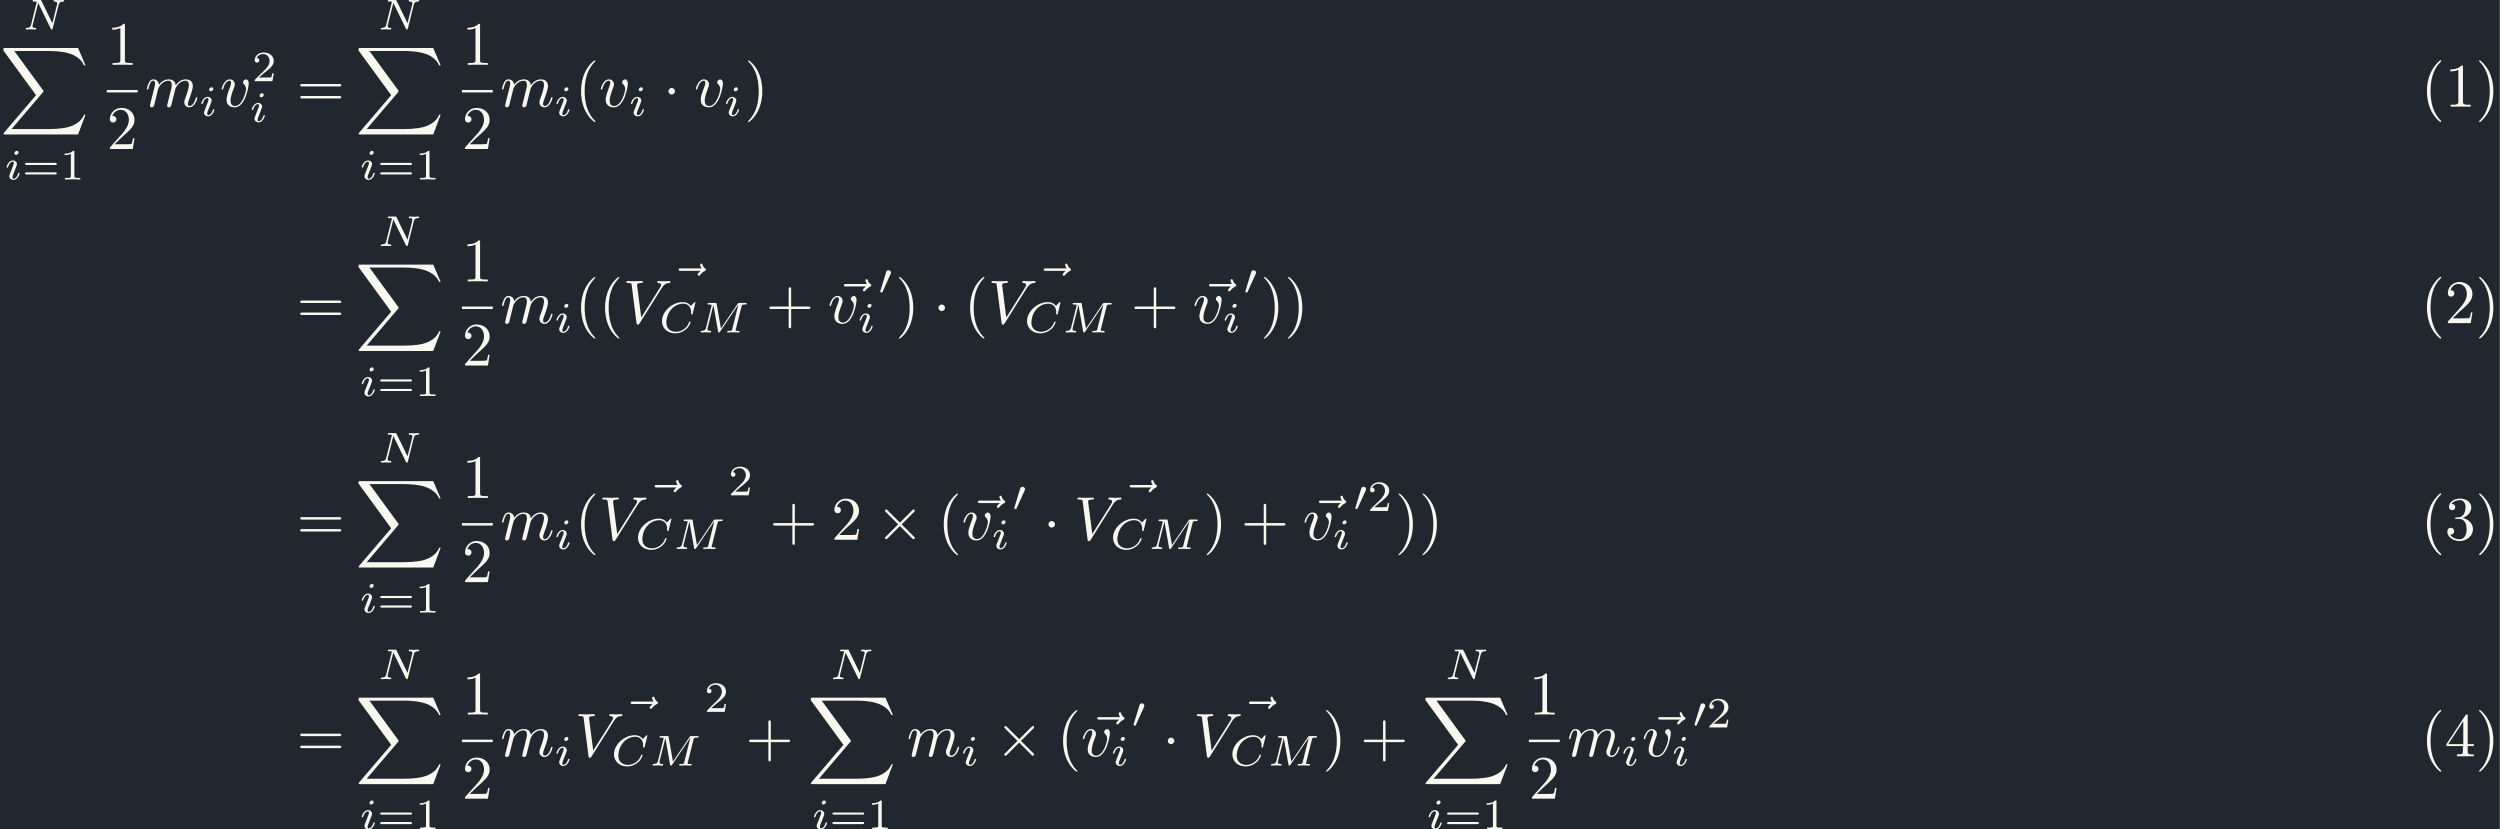 <?xml version='1.0' encoding='UTF-8'?>
<!-- This file was generated by dvisvgm 2.11.1 -->
<svg version='1.1' xmlns='http://www.w3.org/2000/svg' xmlns:xlink='http://www.w3.org/1999/xlink' width='450.701pt' height='149.503pt' viewBox='105.056 32.732 450.701 149.503'>
<rect x="105.056" y="32.732" width="450.701" height="149.503" fill="#808080" stroke="none"/>
<defs>
<path id='g2-48' d='M2.022-3.292C2.078-3.41 2.085-3.466 2.085-3.515C2.085-3.731 1.89-3.898 1.674-3.898C1.409-3.898 1.325-3.682 1.29-3.571L.37-.551C.363-.537 .335-.446 .335-.439C.335-.356 .551-.286 .607-.286C.656-.286 .663-.3 .711-.404L2.022-3.292Z'/>
<path id='g0-40' d='M3.158-7.472C3.019-7.422 2.839-7.223 2.72-7.103C1.494-5.878 .996-4.184 .996-2.501C.996-.697 1.584 1.225 3.049 2.401C3.098 2.431 3.158 2.481 3.218 2.481S3.308 2.421 3.308 2.381C3.308 2.271 3.039 2.062 2.929 1.933C1.903 .707 1.584-.927 1.584-2.491C1.584-4.134 1.913-5.938 3.148-7.173C3.208-7.233 3.308-7.303 3.308-7.382C3.308-7.442 3.258-7.482 3.198-7.482C3.188-7.482 3.168-7.472 3.158-7.472Z'/>
<path id='g0-41' d='M.618-7.472C.578-7.452 .558-7.422 .558-7.392C.558-7.273 .787-7.103 .897-6.984C1.963-5.748 2.281-4.065 2.281-2.491C2.281-.887 1.953 .936 .757 2.132C.687 2.202 .558 2.301 .558 2.381C.558 2.431 .608 2.481 .667 2.481H.677C.797 2.461 .996 2.252 1.116 2.132C2.371 .877 2.869-.817 2.869-2.511C2.869-4.344 2.271-6.167 .817-7.402C.767-7.432 .717-7.482 .658-7.482C.648-7.482 .638-7.482 .618-7.472Z'/>
<path id='g0-49' d='M.897-6.007V-5.699C1.325-5.699 1.803-5.748 2.192-5.958V-.757C2.192-.369 1.813-.309 1.425-.309C1.255-.309 1.086-.319 .946-.319V-.01H4.184V-.319C4.015-.319 3.846-.309 3.686-.309C3.288-.309 2.939-.369 2.939-.747V-6.486C2.939-6.575 2.909-6.645 2.8-6.645C2.66-6.645 2.491-6.456 2.381-6.376C1.943-6.087 1.405-6.007 .897-6.007Z'/>
<path id='g0-50' d='M.887-5.32C1.126-5.828 1.494-6.336 2.212-6.336C3.148-6.336 3.567-5.479 3.567-4.702C3.567-3.786 2.949-3.029 2.381-2.371C1.813-1.704 1.205-1.066 .628-.408C.538-.319 .498-.259 .498-.13V-.01H4.194L4.473-1.753H4.224C4.144-1.295 4.194-.797 3.686-.797H3.288C2.999-.787 2.71-.777 2.421-.777C2.032-.777 1.654-.787 1.275-.787L1.963-1.445C2.242-1.714 2.511-1.983 2.8-2.232C3.537-2.889 4.473-3.606 4.473-4.712C4.473-5.838 3.517-6.655 2.391-6.655C1.435-6.655 .498-5.928 .498-4.862C.498-4.613 .598-4.294 1.016-4.294C1.315-4.294 1.544-4.503 1.544-4.802C1.544-5.071 1.345-5.33 1.036-5.33C.986-5.33 .936-5.32 .887-5.32Z'/>
<path id='g0-51' d='M1.086-5.778C1.425-6.247 1.963-6.396 2.501-6.396C3.088-6.396 3.357-5.798 3.357-5.3C3.357-4.672 3.148-3.856 2.481-3.656C2.252-3.597 1.664-3.666 1.664-3.477V-3.447C1.674-3.377 1.743-3.367 1.823-3.367H1.943C2.052-3.367 2.172-3.377 2.291-3.377C3.268-3.377 3.527-2.451 3.527-1.733V-1.584C3.517-.946 3.238-.07 2.381-.07C1.833-.07 1.166-.329 .877-.837C.907-.837 .936-.827 .976-.827C1.295-.827 1.524-1.076 1.524-1.385C1.524-1.664 1.335-1.893 1.056-1.933H.996C.598-1.933 .418-1.654 .418-1.345C.418-.299 1.544 .209 2.421 .209C3.497 .209 4.553-.578 4.553-1.724C4.553-2.65 3.766-3.357 2.879-3.517C3.606-3.776 4.284-4.384 4.284-5.25C4.284-6.127 3.377-6.645 2.441-6.645C1.674-6.645 .687-6.227 .687-5.28C.687-4.961 .927-4.772 1.196-4.772S1.694-4.971 1.694-5.27C1.694-5.579 1.474-5.778 1.166-5.778H1.086Z'/>
<path id='g0-52' d='M.279-1.654H2.929V-.747C2.929-.339 2.62-.319 2.102-.319H1.963V-.01H4.672V-.319C4.543-.319 4.413-.309 4.294-.309C3.975-.309 3.706-.369 3.706-.747V-1.654H4.692V-1.963H3.706V-6.426C3.706-6.466 3.716-6.516 3.716-6.565C3.716-6.675 3.686-6.755 3.567-6.755C3.397-6.755 3.377-6.685 3.308-6.575C2.371-5.161 1.435-3.736 .508-2.321C.389-2.142 .269-1.993 .269-1.833C.269-1.773 .279-1.714 .279-1.654ZM.558-1.963L2.989-5.659V-1.963H.558Z'/>
<path id='g1-1' d='M1.913-2.491C1.913-2.78 1.674-3.019 1.385-3.019S.857-2.78 .857-2.491S1.096-1.963 1.385-1.963S1.913-2.202 1.913-2.491Z'/>
<path id='g1-2' d='M3.875-2.77L1.883-4.752C1.763-4.872 1.743-4.892 1.664-4.892C1.564-4.892 1.465-4.802 1.465-4.692C1.465-4.623 1.484-4.603 1.594-4.493L3.587-2.491L1.594-.488C1.484-.379 1.465-.359 1.465-.289C1.465-.179 1.564-.09 1.664-.09C1.743-.09 1.763-.11 1.883-.229L3.866-2.212L5.928-.149C5.948-.139 6.017-.09 6.077-.09C6.197-.09 6.276-.179 6.276-.289C6.276-.309 6.276-.349 6.247-.399C6.237-.418 4.653-1.983 4.154-2.491L5.978-4.314C6.027-4.374 6.177-4.503 6.227-4.563C6.237-4.583 6.276-4.623 6.276-4.692C6.276-4.802 6.197-4.892 6.077-4.892C5.998-4.892 5.958-4.852 5.848-4.742L3.875-2.77Z'/>
<path id='g7-88' d='M12.613 13.948L13.818 10.76H13.569C13.181 11.796 12.125 12.473 10.979 12.772C10.77 12.822 9.793 13.081 7.88 13.081H1.873L6.944 7.133C7.014 7.054 7.034 7.024 7.034 6.974C7.034 6.954 7.034 6.924 6.964 6.824L2.321 .478H7.781C9.116 .478 10.022 .618 10.112 .638C10.65 .717 11.517 .887 12.304 1.385C12.553 1.544 13.23 1.993 13.569 2.8H13.818L12.613 0H.837C.608 0 .598 .01 .568 .07C.558 .1 .558 .289 .558 .399L5.828 7.611L.667 13.659C.568 13.778 .568 13.828 .568 13.838C.568 13.948 .658 13.948 .837 13.948H12.613Z'/>
<path id='g3-86' d='M6.257-5.669C6.745-6.446 7.163-6.476 7.532-6.496C7.651-6.506 7.661-6.675 7.661-6.685C7.661-6.765 7.611-6.804 7.532-6.804C7.273-6.804 6.984-6.775 6.715-6.775C6.386-6.775 6.047-6.804 5.729-6.804C5.669-6.804 5.539-6.804 5.539-6.615C5.539-6.506 5.629-6.496 5.699-6.496C5.968-6.476 6.157-6.376 6.157-6.167C6.157-6.017 6.007-5.798 6.007-5.788L2.949-.927L2.271-6.197C2.271-6.366 2.501-6.496 2.959-6.496C3.098-6.496 3.208-6.496 3.208-6.695C3.208-6.785 3.128-6.804 3.068-6.804C2.67-6.804 2.242-6.775 1.833-6.775C1.654-6.775 1.465-6.785 1.285-6.785S.917-6.804 .747-6.804C.677-6.804 .558-6.804 .558-6.615C.558-6.496 .648-6.496 .807-6.496C1.365-6.496 1.375-6.406 1.405-6.157L2.192-.01C2.222 .189 2.262 .219 2.391 .219C2.55 .219 2.59 .169 2.67 .04L6.257-5.669Z'/>
<path id='g3-109' d='M.877-.588C.847-.438 .787-.209 .787-.159C.787 .02 .927 .11 1.076 .11C1.196 .11 1.375 .03 1.445-.169C1.455-.189 1.574-.658 1.634-.907L1.853-1.803C1.913-2.022 1.973-2.242 2.022-2.471C2.062-2.64 2.142-2.929 2.152-2.969C2.301-3.278 2.829-4.184 3.776-4.184C4.224-4.184 4.314-3.816 4.314-3.487C4.314-3.238 4.244-2.959 4.164-2.66L3.885-1.504L3.686-.747C3.646-.548 3.557-.209 3.557-.159C3.557 .02 3.696 .11 3.846 .11C4.154 .11 4.214-.139 4.294-.458C4.433-1.016 4.802-2.471 4.892-2.859C4.922-2.989 5.45-4.184 6.535-4.184C6.964-4.184 7.073-3.846 7.073-3.487C7.073-2.919 6.655-1.783 6.456-1.255C6.366-1.016 6.326-.907 6.326-.707C6.326-.239 6.675 .11 7.143 .11C8.08 .11 8.448-1.345 8.448-1.425C8.448-1.524 8.359-1.524 8.329-1.524C8.229-1.524 8.229-1.494 8.179-1.345C8.03-.817 7.711-.11 7.163-.11C6.994-.11 6.924-.209 6.924-.438C6.924-.687 7.014-.927 7.103-1.146C7.293-1.664 7.711-2.77 7.711-3.337C7.711-3.985 7.313-4.403 6.565-4.403S5.31-3.965 4.941-3.437C4.932-3.567 4.902-3.905 4.623-4.144C4.374-4.354 4.055-4.403 3.806-4.403C2.909-4.403 2.421-3.766 2.252-3.537C2.202-4.105 1.783-4.403 1.335-4.403C.877-4.403 .687-4.015 .598-3.836C.418-3.487 .289-2.899 .289-2.869C.289-2.77 .389-2.77 .408-2.77C.508-2.77 .518-2.78 .578-2.999C.747-3.706 .946-4.184 1.305-4.184C1.465-4.184 1.614-4.105 1.614-3.726C1.614-3.517 1.584-3.407 1.455-2.889L.877-.588Z'/>
<path id='g3-118' d='M4.663-3.706C4.663-4.244 4.403-4.403 4.224-4.403C3.975-4.403 3.736-4.144 3.736-3.925C3.736-3.796 3.786-3.736 3.895-3.626C4.105-3.427 4.234-3.168 4.234-2.809C4.234-2.391 3.626-.11 2.461-.11C1.953-.11 1.724-.458 1.724-.976C1.724-1.534 1.993-2.262 2.301-3.088C2.371-3.258 2.421-3.397 2.421-3.587C2.421-4.035 2.102-4.403 1.604-4.403C.667-4.403 .289-2.959 .289-2.869C.289-2.77 .389-2.77 .408-2.77C.508-2.77 .518-2.79 .568-2.949C.857-3.955 1.285-4.184 1.574-4.184C1.654-4.184 1.823-4.184 1.823-3.866C1.823-3.616 1.724-3.347 1.654-3.168C1.215-2.012 1.086-1.554 1.086-1.126C1.086-.05 1.963 .11 2.421 .11C4.095 .11 4.663-3.188 4.663-3.706Z'/>
<path id='g3-126' d='M5.35-5.928C5.21-5.798 4.882-5.519 4.882-5.34C4.882-5.24 4.981-5.141 5.081-5.141C5.171-5.141 5.22-5.21 5.27-5.27C5.39-5.42 5.619-5.699 6.057-5.918C6.127-5.958 6.227-6.007 6.227-6.127C6.227-6.227 6.157-6.276 6.087-6.326C5.868-6.476 5.758-6.655 5.679-6.894C5.659-6.984 5.619-7.113 5.479-7.113S5.28-6.984 5.28-6.904C5.28-6.854 5.36-6.535 5.519-6.326H2.162C1.993-6.326 1.813-6.326 1.813-6.127S1.993-5.928 2.162-5.928H5.35Z'/>
<path id='g4-67' d='M5.879-4.812C5.879-4.847 5.858-4.903 5.788-4.903C5.739-4.903 5.726-4.889 5.663-4.819L5.154-4.282C5.091-4.366 4.7-4.903 3.843-4.903C2.148-4.903 .488-3.403 .488-1.827C.488-.69 1.381 .139 2.629 .139C3.006 .139 3.675 .063 4.394-.544C4.944-1.011 5.098-1.618 5.098-1.674C5.098-1.764 5.014-1.764 4.979-1.764C4.889-1.764 4.875-1.73 4.854-1.653C4.568-.697 3.592-.112 2.748-.112C2.008-.112 1.186-.509 1.186-1.611C1.186-1.813 1.234-2.915 2.036-3.794C2.518-4.331 3.25-4.652 3.912-4.652C4.721-4.652 5.196-4.066 5.196-3.285C5.196-3.089 5.175-3.041 5.175-2.999C5.175-2.908 5.265-2.908 5.3-2.908C5.412-2.908 5.412-2.929 5.447-3.062L5.879-4.812Z'/>
<path id='g4-77' d='M7.12-4.198C7.183-4.456 7.197-4.512 7.713-4.512C7.86-4.512 7.95-4.512 7.95-4.659C7.95-4.763 7.867-4.763 7.741-4.763H6.793C6.59-4.763 6.583-4.756 6.493-4.624L3.801-.649L3.11-4.575C3.075-4.756 3.075-4.763 2.866-4.763H1.869C1.73-4.763 1.639-4.763 1.639-4.61C1.639-4.512 1.723-4.512 1.876-4.512C1.988-4.512 2.015-4.512 2.141-4.498C2.28-4.484 2.294-4.47 2.294-4.4C2.294-4.394 2.294-4.352 2.267-4.247L1.388-.746C1.325-.509 1.22-.272 .663-.251C.607-.251 .516-.244 .516-.098C.516-.091 .523 0 .621 0C.83 0 1.123-.028 1.346-.028C1.513-.028 1.918 0 2.085 0C2.12 0 2.225 0 2.225-.153C2.225-.244 2.134-.251 2.071-.251C1.625-.265 1.625-.446 1.625-.544C1.625-.572 1.625-.607 1.653-.718L2.58-4.428H2.587L3.333-.188C3.354-.063 3.368 0 3.473 0C3.571 0 3.626-.077 3.675-.153L6.604-4.498L6.611-4.491L5.628-.544C5.572-.307 5.558-.251 5.014-.251C4.889-.251 4.805-.251 4.805-.098C4.805-.091 4.805 0 4.917 0C5.049 0 5.209-.021 5.349-.021S5.649-.028 5.788-.028C5.984-.028 6.479 0 6.674 0C6.716 0 6.82 0 6.82-.153C6.82-.251 6.737-.251 6.597-.251C6.59-.251 6.458-.251 6.332-.265C6.172-.279 6.172-.3 6.172-.37C6.172-.411 6.193-.481 6.2-.523L7.12-4.198Z'/>
<path id='g4-78' d='M5.816-4.003C5.886-4.268 5.998-4.498 6.555-4.512C6.59-4.512 6.695-4.519 6.695-4.666C6.695-4.707 6.66-4.763 6.59-4.763C6.36-4.763 6.102-4.735 5.865-4.735C5.698-4.735 5.293-4.763 5.126-4.763C5.091-4.763 4.986-4.763 4.986-4.61C4.986-4.519 5.077-4.512 5.14-4.512C5.467-4.505 5.586-4.4 5.586-4.226C5.586-4.17 5.579-4.135 5.558-4.059L4.798-1.018L3.027-4.645C2.971-4.763 2.957-4.763 2.79-4.763H1.834C1.702-4.763 1.611-4.763 1.611-4.61C1.611-4.512 1.695-4.512 1.841-4.512S2.141-4.505 2.287-4.477L1.353-.746C1.29-.481 1.172-.272 .628-.251C.579-.251 .481-.244 .481-.105C.481-.028 .537 0 .586 0C.816 0 1.074-.028 1.311-.028C1.478-.028 1.883 0 2.05 0C2.12 0 2.19-.035 2.19-.146C2.19-.244 2.106-.251 2.029-.251C1.59-.265 1.59-.446 1.59-.544C1.59-.572 1.59-.607 1.618-.718L2.511-4.289L4.547-.119C4.603-.007 4.631 0 4.7 0C4.812 0 4.812-.021 4.847-.146L5.816-4.003Z'/>
<path id='g4-105' d='M2.26-4.359C2.26-4.47 2.176-4.624 1.981-4.624C1.792-4.624 1.59-4.442 1.59-4.24C1.59-4.122 1.681-3.975 1.869-3.975C2.071-3.975 2.26-4.17 2.26-4.359ZM.837-.816C.809-.725 .774-.642 .774-.523C.774-.195 1.053 .07 1.437 .07C2.134 .07 2.441-.893 2.441-.997C2.441-1.088 2.35-1.088 2.329-1.088C2.232-1.088 2.225-1.046 2.197-.969C2.036-.411 1.73-.126 1.458-.126C1.318-.126 1.283-.216 1.283-.37C1.283-.53 1.332-.663 1.395-.816C1.465-1.004 1.541-1.193 1.618-1.374C1.681-1.541 1.932-2.176 1.96-2.26C1.981-2.329 2.001-2.413 2.001-2.483C2.001-2.81 1.723-3.075 1.339-3.075C.649-3.075 .328-2.127 .328-2.008C.328-1.918 .425-1.918 .446-1.918C.544-1.918 .551-1.953 .572-2.029C.753-2.629 1.06-2.88 1.318-2.88C1.43-2.88 1.492-2.824 1.492-2.636C1.492-2.476 1.451-2.371 1.276-1.939L.837-.816Z'/>
<path id='g5-40' d='M3.298 2.391C3.298 2.361 3.298 2.341 3.128 2.172C1.883 .917 1.564-.966 1.564-2.491C1.564-4.224 1.943-5.958 3.168-7.203C3.298-7.323 3.298-7.342 3.298-7.372C3.298-7.442 3.258-7.472 3.198-7.472C3.098-7.472 2.202-6.795 1.614-5.529C1.106-4.433 .986-3.328 .986-2.491C.986-1.714 1.096-.508 1.644 .618C2.242 1.843 3.098 2.491 3.198 2.491C3.258 2.491 3.298 2.461 3.298 2.391Z'/>
<path id='g5-41' d='M2.879-2.491C2.879-3.268 2.77-4.473 2.222-5.599C1.624-6.824 .767-7.472 .667-7.472C.608-7.472 .568-7.432 .568-7.372C.568-7.342 .568-7.323 .757-7.143C1.733-6.157 2.301-4.573 2.301-2.491C2.301-.787 1.933 .966 .697 2.222C.568 2.341 .568 2.361 .568 2.391C.568 2.451 .608 2.491 .667 2.491C.767 2.491 1.664 1.813 2.252 .548C2.76-.548 2.879-1.654 2.879-2.491Z'/>
<path id='g5-43' d='M4.075-2.291H6.854C6.994-2.291 7.183-2.291 7.183-2.491S6.994-2.69 6.854-2.69H4.075V-5.479C4.075-5.619 4.075-5.808 3.875-5.808S3.676-5.619 3.676-5.479V-2.69H.887C.747-2.69 .558-2.69 .558-2.491S.747-2.291 .887-2.291H3.676V.498C3.676 .638 3.676 .827 3.875 .827S4.075 .638 4.075 .498V-2.291Z'/>
<path id='g5-49' d='M2.929-6.376C2.929-6.615 2.929-6.635 2.7-6.635C2.082-5.998 1.205-5.998 .887-5.998V-5.689C1.086-5.689 1.674-5.689 2.192-5.948V-.787C2.192-.428 2.162-.309 1.265-.309H.946V0C1.295-.03 2.162-.03 2.56-.03S3.826-.03 4.174 0V-.309H3.856C2.959-.309 2.929-.418 2.929-.787V-6.376Z'/>
<path id='g5-50' d='M1.265-.767L2.321-1.793C3.875-3.168 4.473-3.706 4.473-4.702C4.473-5.838 3.577-6.635 2.361-6.635C1.235-6.635 .498-5.719 .498-4.832C.498-4.274 .996-4.274 1.026-4.274C1.196-4.274 1.544-4.394 1.544-4.802C1.544-5.061 1.365-5.32 1.016-5.32C.936-5.32 .917-5.32 .887-5.31C1.116-5.958 1.654-6.326 2.232-6.326C3.138-6.326 3.567-5.519 3.567-4.702C3.567-3.905 3.068-3.118 2.521-2.501L.608-.369C.498-.259 .498-.239 .498 0H4.194L4.473-1.733H4.224C4.174-1.435 4.105-.996 4.005-.847C3.935-.767 3.278-.767 3.059-.767H1.265Z'/>
<path id='g5-61' d='M6.844-3.258C6.994-3.258 7.183-3.258 7.183-3.457S6.994-3.656 6.854-3.656H.887C.747-3.656 .558-3.656 .558-3.457S.747-3.258 .897-3.258H6.844ZM6.854-1.325C6.994-1.325 7.183-1.325 7.183-1.524S6.994-1.724 6.844-1.724H.897C.747-1.724 .558-1.724 .558-1.524S.747-1.325 .887-1.325H6.854Z'/>
<path id='g6-49' d='M2.336-4.435C2.336-4.624 2.322-4.631 2.127-4.631C1.681-4.191 1.046-4.184 .76-4.184V-3.933C.928-3.933 1.388-3.933 1.771-4.129V-.572C1.771-.342 1.771-.251 1.074-.251H.809V0C.934-.007 1.792-.028 2.05-.028C2.267-.028 3.145-.007 3.299 0V-.251H3.034C2.336-.251 2.336-.342 2.336-.572V-4.435Z'/>
<path id='g6-50' d='M3.522-1.269H3.285C3.264-1.116 3.194-.704 3.103-.635C3.048-.593 2.511-.593 2.413-.593H1.13C1.862-1.241 2.106-1.437 2.525-1.764C3.041-2.176 3.522-2.608 3.522-3.271C3.522-4.115 2.783-4.631 1.89-4.631C1.025-4.631 .439-4.024 .439-3.382C.439-3.027 .739-2.992 .809-2.992C.976-2.992 1.179-3.11 1.179-3.361C1.179-3.487 1.13-3.731 .767-3.731C.983-4.226 1.458-4.38 1.785-4.38C2.483-4.38 2.845-3.836 2.845-3.271C2.845-2.664 2.413-2.183 2.19-1.932L.509-.272C.439-.209 .439-.195 .439 0H3.313L3.522-1.269Z'/>
<path id='g6-61' d='M5.356-2.343C5.461-2.343 5.621-2.343 5.621-2.518C5.621-2.685 5.454-2.685 5.363-2.685H.746C.656-2.685 .488-2.685 .488-2.518C.488-2.343 .649-2.343 .753-2.343H5.356ZM5.363-.809C5.454-.809 5.621-.809 5.621-.976C5.621-1.151 5.461-1.151 5.356-1.151H.753C.649-1.151 .488-1.151 .488-.976C.488-.809 .656-.809 .746-.809H5.363Z'/>
</defs>
<g id='page1' transform='matrix(1.117 0 0 1.117 0 0)'>
<rect x='94.04' y='29.299' width='403.441' height='133.826' fill='#21272e'/>
<g fill='#f8f8f0'>
<use x='97.706' y='34.065' xlink:href='#g4-78'/>
<use x='94.04' y='37.054' xlink:href='#g7-88'/>
<use x='94.782' y='58.273' xlink:href='#g4-105'/>
<use x='97.601' y='58.273' xlink:href='#g6-61'/>
<use x='103.717' y='58.273' xlink:href='#g6-49'/>
<use x='111.286' y='39.778' xlink:href='#g5-49'/>
</g>
<rect x='111.286' y='43.828' height='.398' width='4.981' fill='#f8f8f0'/>
<g fill='#f8f8f0'>
<use x='111.286' y='53.352' xlink:href='#g5-50'/>
<use x='117.463' y='46.518' xlink:href='#g3-109'/>
<use x='126.21' y='48.013' xlink:href='#g4-105'/>
<use x='129.527' y='46.518' xlink:href='#g3-118'/>
<use x='134.714' y='42.405' xlink:href='#g6-50'/>
<use x='134.356' y='48.981' xlink:href='#g4-105'/>
<use x='141.95' y='46.518' xlink:href='#g5-61'/>
<use x='155.026' y='34.065' xlink:href='#g4-78'/>
<use x='151.36' y='37.054' xlink:href='#g7-88'/>
<use x='152.102' y='58.273' xlink:href='#g4-105'/>
<use x='154.921' y='58.273' xlink:href='#g6-61'/>
<use x='161.037' y='58.273' xlink:href='#g6-49'/>
<use x='168.606' y='39.778' xlink:href='#g5-49'/>
</g>
<rect x='168.606' y='43.828' height='.398' width='4.981' fill='#f8f8f0'/>
<g fill='#f8f8f0'>
<use x='168.606' y='53.352' xlink:href='#g5-50'/>
<use x='174.783' y='46.518' xlink:href='#g3-109'/>
<use x='183.53' y='48.013' xlink:href='#g4-105'/>
<use x='186.847' y='46.518' xlink:href='#g5-40'/>
<use x='190.721' y='46.518' xlink:href='#g3-118'/>
<use x='195.551' y='48.013' xlink:href='#g4-105'/>
<use x='201.081' y='46.518' xlink:href='#g1-1'/>
<use x='206.063' y='46.518' xlink:href='#g3-118'/>
<use x='210.892' y='48.013' xlink:href='#g4-105'/>
<use x='214.209' y='46.518' xlink:href='#g5-41'/>
<use x='484.754' y='46.518' xlink:href='#g0-40'/>
<use x='488.627' y='46.518' xlink:href='#g0-49'/>
<use x='493.607' y='46.518' xlink:href='#g0-41'/>
<use x='141.95' y='81.469' xlink:href='#g5-61'/>
<use x='155.026' y='69.016' xlink:href='#g4-78'/>
<use x='151.36' y='72.005' xlink:href='#g7-88'/>
<use x='152.102' y='93.224' xlink:href='#g4-105'/>
<use x='154.921' y='93.224' xlink:href='#g6-61'/>
<use x='161.037' y='93.224' xlink:href='#g6-49'/>
<use x='168.606' y='74.729' xlink:href='#g5-49'/>
</g>
<rect x='168.606' y='78.779' height='.398' width='4.981' fill='#f8f8f0'/>
<g fill='#f8f8f0'>
<use x='168.606' y='88.303' xlink:href='#g5-50'/>
<use x='174.783' y='81.469' xlink:href='#g3-109'/>
<use x='183.53' y='82.964' xlink:href='#g4-105'/>
<use x='186.847' y='81.469' xlink:href='#g5-40'/>
<use x='190.721' y='81.469' xlink:href='#g5-40'/>
<use x='201.768' y='78.951' xlink:href='#g3-126'/>
<use x='194.596' y='81.469' xlink:href='#g3-86'/>
<use x='200.407' y='82.964' xlink:href='#g4-67'/>
<use x='206.61' y='82.964' xlink:href='#g4-77'/>
<use x='217.667' y='81.469' xlink:href='#g5-43'/>
<use x='228.446' y='81.469' xlink:href='#g3-126'/>
<use x='227.63' y='81.469' xlink:href='#g3-118'/>
<use x='232.459' y='82.964' xlink:href='#g4-105'/>
<use x='235.776' y='76.814' xlink:href='#g2-48'/>
<use x='238.571' y='81.469' xlink:href='#g5-41'/>
<use x='244.659' y='81.469' xlink:href='#g1-1'/>
<use x='249.64' y='81.469' xlink:href='#g5-40'/>
<use x='260.687' y='78.951' xlink:href='#g3-126'/>
<use x='253.515' y='81.469' xlink:href='#g3-86'/>
<use x='259.326' y='82.964' xlink:href='#g4-67'/>
<use x='265.529' y='82.964' xlink:href='#g4-77'/>
<use x='276.586' y='81.469' xlink:href='#g5-43'/>
<use x='287.365' y='81.469' xlink:href='#g3-126'/>
<use x='286.549' y='81.469' xlink:href='#g3-118'/>
<use x='291.378' y='82.964' xlink:href='#g4-105'/>
<use x='294.695' y='76.814' xlink:href='#g2-48'/>
<use x='297.49' y='81.469' xlink:href='#g5-41'/>
<use x='301.364' y='81.469' xlink:href='#g5-41'/>
<use x='484.754' y='81.469' xlink:href='#g0-40'/>
<use x='488.627' y='81.469' xlink:href='#g0-50'/>
<use x='493.607' y='81.469' xlink:href='#g0-41'/>
<use x='141.95' y='116.42' xlink:href='#g5-61'/>
<use x='155.026' y='103.967' xlink:href='#g4-78'/>
<use x='151.36' y='106.956' xlink:href='#g7-88'/>
<use x='152.102' y='128.175' xlink:href='#g4-105'/>
<use x='154.921' y='128.175' xlink:href='#g6-61'/>
<use x='161.037' y='128.175' xlink:href='#g6-49'/>
<use x='168.606' y='109.68' xlink:href='#g5-49'/>
</g>
<rect x='168.606' y='113.73' height='.398' width='4.981' fill='#f8f8f0'/>
<g fill='#f8f8f0'>
<use x='168.606' y='123.254' xlink:href='#g5-50'/>
<use x='174.783' y='116.42' xlink:href='#g3-109'/>
<use x='183.53' y='117.915' xlink:href='#g4-105'/>
<use x='186.847' y='116.42' xlink:href='#g5-40'/>
<use x='197.893' y='113.902' xlink:href='#g3-126'/>
<use x='190.721' y='116.42' xlink:href='#g3-86'/>
<use x='196.533' y='117.915' xlink:href='#g4-67'/>
<use x='202.736' y='117.915' xlink:href='#g4-77'/>
<use x='211.579' y='109.247' xlink:href='#g6-50'/>
<use x='218.262' y='116.42' xlink:href='#g5-43'/>
<use x='228.225' y='116.42' xlink:href='#g5-50'/>
<use x='235.42' y='116.42' xlink:href='#g1-2'/>
<use x='245.383' y='116.42' xlink:href='#g5-40'/>
<use x='250.073' y='116.42' xlink:href='#g3-126'/>
<use x='249.257' y='116.42' xlink:href='#g3-118'/>
<use x='254.086' y='117.915' xlink:href='#g4-105'/>
<use x='257.403' y='111.765' xlink:href='#g2-48'/>
<use x='262.412' y='116.42' xlink:href='#g1-1'/>
<use x='274.565' y='113.902' xlink:href='#g3-126'/>
<use x='267.393' y='116.42' xlink:href='#g3-86'/>
<use x='273.205' y='117.915' xlink:href='#g4-67'/>
<use x='279.407' y='117.915' xlink:href='#g4-77'/>
<use x='288.251' y='116.42' xlink:href='#g5-41'/>
<use x='294.339' y='116.42' xlink:href='#g5-43'/>
<use x='305.118' y='116.42' xlink:href='#g3-126'/>
<use x='304.302' y='116.42' xlink:href='#g3-118'/>
<use x='309.131' y='117.915' xlink:href='#g4-105'/>
<use x='312.447' y='111.765' xlink:href='#g2-48'/>
<use x='314.744' y='111.765' xlink:href='#g6-50'/>
<use x='319.214' y='116.42' xlink:href='#g5-41'/>
<use x='323.088' y='116.42' xlink:href='#g5-41'/>
<use x='484.754' y='116.42' xlink:href='#g0-40'/>
<use x='488.627' y='116.42' xlink:href='#g0-51'/>
<use x='493.607' y='116.42' xlink:href='#g0-41'/>
<use x='141.95' y='151.371' xlink:href='#g5-61'/>
<use x='155.026' y='138.918' xlink:href='#g4-78'/>
<use x='151.36' y='141.907' xlink:href='#g7-88'/>
<use x='152.102' y='163.126' xlink:href='#g4-105'/>
<use x='154.921' y='163.126' xlink:href='#g6-61'/>
<use x='161.037' y='163.126' xlink:href='#g6-49'/>
<use x='168.606' y='144.631' xlink:href='#g5-49'/>
</g>
<rect x='168.606' y='148.681' height='.398' width='4.981' fill='#f8f8f0'/>
<g fill='#f8f8f0'>
<use x='168.606' y='158.205' xlink:href='#g5-50'/>
<use x='174.783' y='151.371' xlink:href='#g3-109'/>
<use x='183.53' y='152.866' xlink:href='#g4-105'/>
<use x='194.019' y='148.853' xlink:href='#g3-126'/>
<use x='186.847' y='151.371' xlink:href='#g3-86'/>
<use x='192.659' y='152.866' xlink:href='#g4-67'/>
<use x='198.861' y='152.866' xlink:href='#g4-77'/>
<use x='207.705' y='144.198' xlink:href='#g6-50'/>
<use x='214.388' y='151.371' xlink:href='#g5-43'/>
<use x='228.017' y='138.918' xlink:href='#g4-78'/>
<use x='224.35' y='141.907' xlink:href='#g7-88'/>
<use x='225.093' y='163.126' xlink:href='#g4-105'/>
<use x='227.911' y='163.126' xlink:href='#g6-61'/>
<use x='234.027' y='163.126' xlink:href='#g6-49'/>
<use x='240.401' y='151.371' xlink:href='#g3-109'/>
<use x='249.149' y='152.866' xlink:href='#g4-105'/>
<use x='254.679' y='151.371' xlink:href='#g1-2'/>
<use x='264.642' y='151.371' xlink:href='#g5-40'/>
<use x='269.332' y='151.371' xlink:href='#g3-126'/>
<use x='268.516' y='151.371' xlink:href='#g3-118'/>
<use x='273.345' y='152.866' xlink:href='#g4-105'/>
<use x='276.662' y='146.716' xlink:href='#g2-48'/>
<use x='281.671' y='151.371' xlink:href='#g1-1'/>
<use x='293.824' y='148.853' xlink:href='#g3-126'/>
<use x='286.653' y='151.371' xlink:href='#g3-86'/>
<use x='292.464' y='152.866' xlink:href='#g4-67'/>
<use x='298.667' y='152.866' xlink:href='#g4-77'/>
<use x='307.51' y='151.371' xlink:href='#g5-41'/>
<use x='313.598' y='151.371' xlink:href='#g5-43'/>
<use x='327.227' y='138.918' xlink:href='#g4-78'/>
<use x='323.561' y='141.907' xlink:href='#g7-88'/>
<use x='324.303' y='163.126' xlink:href='#g4-105'/>
<use x='327.122' y='163.126' xlink:href='#g6-61'/>
<use x='333.238' y='163.126' xlink:href='#g6-49'/>
<use x='340.807' y='144.631' xlink:href='#g5-49'/>
</g>
<rect x='340.807' y='148.681' height='.398' width='4.981' fill='#f8f8f0'/>
<g fill='#f8f8f0'>
<use x='340.807' y='158.205' xlink:href='#g5-50'/>
<use x='346.984' y='151.371' xlink:href='#g3-109'/>
<use x='355.731' y='152.866' xlink:href='#g4-105'/>
<use x='359.864' y='151.371' xlink:href='#g3-126'/>
<use x='359.048' y='151.371' xlink:href='#g3-118'/>
<use x='363.877' y='152.866' xlink:href='#g4-105'/>
<use x='367.194' y='146.716' xlink:href='#g2-48'/>
<use x='369.491' y='146.716' xlink:href='#g6-50'/>
<use x='484.754' y='151.371' xlink:href='#g0-40'/>
<use x='488.627' y='151.371' xlink:href='#g0-52'/>
<use x='493.607' y='151.371' xlink:href='#g0-41'/>
</g>
</g>
</svg>
